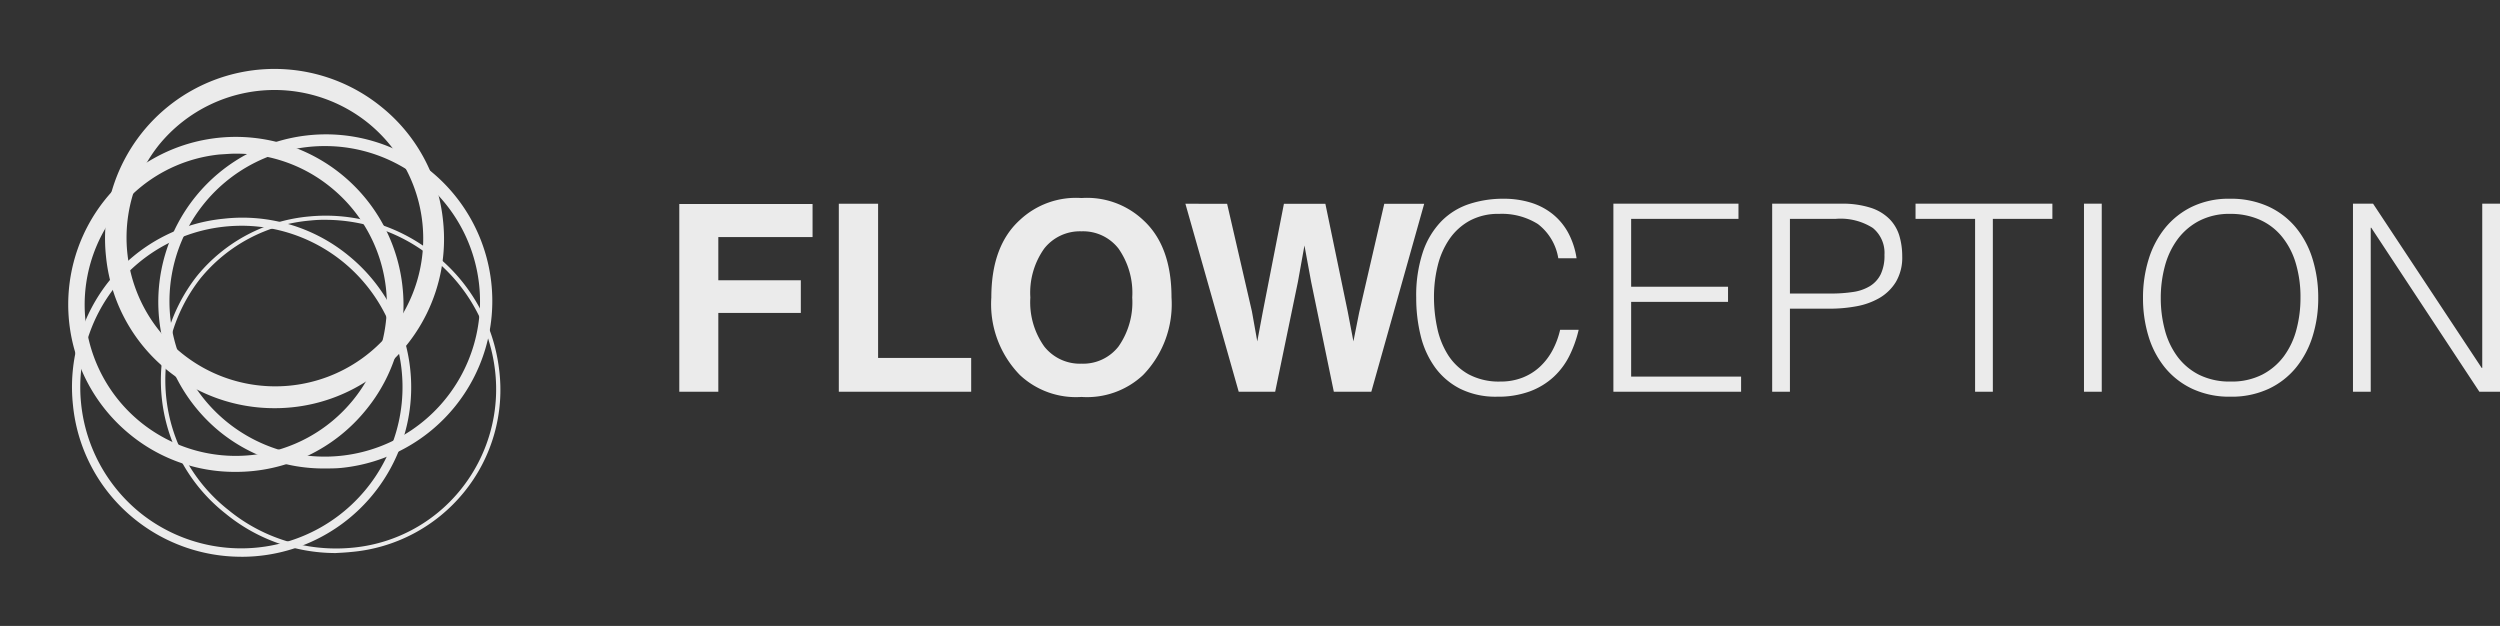 <svg xmlns="http://www.w3.org/2000/svg" width="191.46" height="47.935" viewBox="0 0 191.46 47.935">
  <rect x="0" y="0" width="191.46" height="47.935" fill="#333333" stroke="none"/>
  <g id="Group_69" data-name="Group 69" transform="translate(-20 -6)">
    <g id="Group_58" transform="translate(-106.714 -196.775)">
      <g id="Ellipse_2" transform="translate(149.82 214.006) rotate(39)">
        <ellipse id="Ellipse_20" data-name="Ellipse 20" cx="12.739" cy="13.156" rx="12.739" ry="13.156" transform="translate(26.329 0.002) rotate(90)" fill="none"/>
        <path id="Path_13" data-name="Path 13" d="M21.6,22.558a13.315,13.315,0,0,1-8.439,2.952A12.967,12.967,0,0,1,0,12.771,12.532,12.532,0,0,1,3.851,3.754,13.237,13.237,0,0,1,13.156,0h0a13.234,13.234,0,0,1,9.306,3.722,12.406,12.406,0,0,1,3.851,9.017,12.532,12.532,0,0,1-3.851,9.017C22.173,22.045,21.885,22.3,21.6,22.558ZM4.942,3.209a9.34,9.34,0,0,0-.866.77,12.171,12.171,0,0,0-3.754,8.76A12.645,12.645,0,0,0,13.156,25.158a13,13,0,0,0,9.081-3.626,12.063,12.063,0,0,0,3.754-8.792,12.243,12.243,0,0,0-3.754-8.792A12.947,12.947,0,0,0,13.156.321h0A13.008,13.008,0,0,0,4.942,3.209Z" transform="translate(0 0)" fill="#ebebeb"/>
      </g>
      <g id="Ellipse_5" transform="translate(149.687 207.776) rotate(39)">
        <circle id="Ellipse_21" data-name="Ellipse 21" cx="12.836" cy="12.836" r="12.836" fill="none"/>
        <path id="Path_14" data-name="Path 14" d="M20.89,22.815a12.605,12.605,0,0,1-8.054,2.856A12.836,12.836,0,0,1,12.836,0h0a12.843,12.843,0,0,1,9.081,21.917C21.6,22.238,21.243,22.526,20.89,22.815ZM5.391,3.594A11.892,11.892,0,1,0,12.836.963h0A11.815,11.815,0,0,0,5.391,3.594Z" transform="translate(0 0)" fill="#ebebeb"/>
      </g>
      <g id="Ellipse_6" transform="translate(145.815 202.775) rotate(39)">
        <circle id="Ellipse_22" data-name="Ellipse 22" cx="12.996" cy="12.996" r="12.996" fill="none"/>
        <path id="Path_15" data-name="Path 15" d="M21.147,23.1A13,13,0,0,1,13,25.992a12.811,12.811,0,0,1-9.177-3.819A12.979,12.979,0,0,1,13,0h0a12.811,12.811,0,0,1,9.177,3.819A12.953,12.953,0,0,1,21.147,23.1ZM5.84,4.139A11.431,11.431,0,0,0,1.6,13a11.392,11.392,0,0,0,22.783,0A11.394,11.394,0,0,0,13,1.6h0A11.435,11.435,0,0,0,5.84,4.139Z" transform="translate(0 0)" fill="#ebebeb"/>
      </g>
      <g id="Ellipse_7" transform="translate(143.284 214.153) rotate(39)">
        <circle id="Ellipse_23" data-name="Ellipse 23" cx="12.996" cy="12.996" r="12.996" fill="none"/>
        <path id="Path_16" data-name="Path 16" d="M21.147,23.1A13,13,0,0,1,13,25.992a12.811,12.811,0,0,1-9.177-3.819A13,13,0,0,1,0,13,12.811,12.811,0,0,1,3.819,3.819,12.811,12.811,0,0,1,13,0a12.986,12.986,0,0,1,8.151,23.1ZM5.23,3.369q-.529.433-.963.866A12.306,12.306,0,0,0,.642,13,12.38,12.38,0,0,0,13,25.35,12.354,12.354,0,1,0,5.23,3.369Z" transform="translate(0 0)" fill="#ebebeb"/>
      </g>
      <g id="Ellipse_8" transform="translate(142.87 208.036) rotate(39)">
        <circle id="Ellipse_24" data-name="Ellipse 24" cx="12.836" cy="12.836" r="12.836" fill="none"/>
        <path id="Path_17" data-name="Path 17" d="M20.89,22.815a12.642,12.642,0,0,1-8.054,2.856A12.836,12.836,0,1,1,21.917,3.754a12.66,12.66,0,0,1,3.754,9.081A12.794,12.794,0,0,1,20.89,22.815ZM5.583,3.851c-.321.257-.61.546-.931.834a11.375,11.375,0,0,0-3.369,8.151A11.572,11.572,0,1,0,12.836,1.284h0A11.438,11.438,0,0,0,5.583,3.851Z" transform="translate(0 0)" fill="#ebebeb"/>
      </g>
    </g>
    <g id="Group_63" data-name="Group 63" transform="translate(-54.5 -378)">
      <path id="Path_19" data-name="Path 19" d="M1.523-14.375H11.729v2.529H4.512v3.311H10.83v2.5H4.512V0H1.523Zm12.217-.02h3.008V-2.588h7.129V0H13.74ZM32.324-2.148a3.436,3.436,0,0,0,2.837-1.318,5.891,5.891,0,0,0,1.05-3.75,5.9,5.9,0,0,0-1.05-3.745,3.431,3.431,0,0,0-2.837-1.323,3.477,3.477,0,0,0-2.852,1.318,5.833,5.833,0,0,0-1.064,3.75,5.833,5.833,0,0,0,1.064,3.75A3.477,3.477,0,0,0,32.324-2.148Zm6.895-5.068a7.785,7.785,0,0,1-2.178,5.938A6.277,6.277,0,0,1,32.324.4a6.277,6.277,0,0,1-4.717-1.68A7.765,7.765,0,0,1,25.42-7.217q0-3.955,2.188-5.937a6.277,6.277,0,0,1,4.717-1.68,6.277,6.277,0,0,1,4.717,1.68Q39.219-11.172,39.219-7.217Zm4.258-7.178,1.9,8.242.41,2.295.42-2.246,1.621-8.291h3.174l1.709,8.242.439,2.295.439-2.207,1.924-8.33h3.057L54.521,0H51.65L49.912-8.418,49.4-11.2,48.9-8.418,47.158,0H44.365L40.283-14.395Z" transform="translate(125 414)" fill="#ebebeb"/>
      <path id="Path_18" data-name="Path 18" d="M11.84-10.22a4.12,4.12,0,0,0-1.56-2.62,5.178,5.178,0,0,0-2.98-.78,4.559,4.559,0,0,0-2.24.52,4.528,4.528,0,0,0-1.55,1.4,6.179,6.179,0,0,0-.9,2.03,9.9,9.9,0,0,0-.29,2.43,11.17,11.17,0,0,0,.25,2.36A6.274,6.274,0,0,0,3.4-2.81,4.408,4.408,0,0,0,4.96-1.34a4.9,4.9,0,0,0,2.46.56,4.538,4.538,0,0,0,1.68-.3,4.192,4.192,0,0,0,1.33-.83,4.837,4.837,0,0,0,.96-1.25,6.292,6.292,0,0,0,.59-1.58H13.4a8.982,8.982,0,0,1-.7,1.97,5.616,5.616,0,0,1-1.21,1.63A5.533,5.533,0,0,1,9.67-.03,7,7,0,0,1,7.16.38,6.118,6.118,0,0,1,4.32-.23,5.393,5.393,0,0,1,2.39-1.88,6.924,6.924,0,0,1,1.3-4.29,12.046,12.046,0,0,1,.96-7.2a10.543,10.543,0,0,1,.51-3.5,6.249,6.249,0,0,1,1.41-2.35A5.328,5.328,0,0,1,5-14.37a8.3,8.3,0,0,1,2.66-.41,6.989,6.989,0,0,1,2.05.29,5.033,5.033,0,0,1,1.68.87,4.721,4.721,0,0,1,1.2,1.43,6.013,6.013,0,0,1,.65,1.97ZM16.06,0V-14.4h9.58v1.16H17.42v5.2h7.42v1.16H17.42v5.72h8.42V0ZM28.22,0V-14.4h5.26a7.063,7.063,0,0,1,2.31.32,3.572,3.572,0,0,1,1.44.88,3.1,3.1,0,0,1,.74,1.29,5.507,5.507,0,0,1,.21,1.53,3.663,3.663,0,0,1-.49,1.98,3.616,3.616,0,0,1-1.27,1.23,5.47,5.47,0,0,1-1.77.63,11.1,11.1,0,0,1-1.99.18H29.58V0ZM32.7-7.52a11.106,11.106,0,0,0,1.72-.12,3.43,3.43,0,0,0,1.29-.45,2.228,2.228,0,0,0,.82-.9,3.293,3.293,0,0,0,.29-1.49,2.462,2.462,0,0,0-.89-2.06,4.585,4.585,0,0,0-2.83-.7H29.58v5.72Zm6.5-6.88H49.68v1.16H45.12V0H43.76V-13.24H39.2ZM52.1,0V-14.4h1.36V0Zm4.52-7.18a9.9,9.9,0,0,1,.43-2.96,7.118,7.118,0,0,1,1.27-2.41,6.039,6.039,0,0,1,2.08-1.63,6.49,6.49,0,0,1,2.86-.6,6.935,6.935,0,0,1,2.95.59,5.962,5.962,0,0,1,2.12,1.62,7.009,7.009,0,0,1,1.28,2.42,10,10,0,0,1,.43,2.97,9.731,9.731,0,0,1-.43,2.93,7.133,7.133,0,0,1-1.27,2.4,5.99,5.99,0,0,1-2.1,1.63,6.719,6.719,0,0,1-2.92.6,6.719,6.719,0,0,1-2.92-.6,5.99,5.99,0,0,1-2.1-1.63,7,7,0,0,1-1.26-2.4A9.946,9.946,0,0,1,56.62-7.18Zm6.72,6.4a5.123,5.123,0,0,0,2.41-.53,4.807,4.807,0,0,0,1.66-1.41,6,6,0,0,0,.96-2.04,9.334,9.334,0,0,0,.31-2.42,9.049,9.049,0,0,0-.37-2.69,5.835,5.835,0,0,0-1.07-2.03,4.591,4.591,0,0,0-1.7-1.28,5.5,5.5,0,0,0-2.24-.44,5,5,0,0,0-2.39.54,4.861,4.861,0,0,0-1.66,1.43,6.115,6.115,0,0,0-.96,2.05,9.334,9.334,0,0,0-.31,2.42,9.413,9.413,0,0,0,.31,2.44,6,6,0,0,0,.96,2.04,4.711,4.711,0,0,0,1.66,1.4A5.252,5.252,0,0,0,63.34-.78ZM74.1-12.56h-.04V0H72.7V-14.4h1.54L82.56-1.82h.04V-14.4h1.36V0H82.38Z" transform="translate(182 414)" fill="#ebebeb"/>
    </g>
  </g>
</svg>
